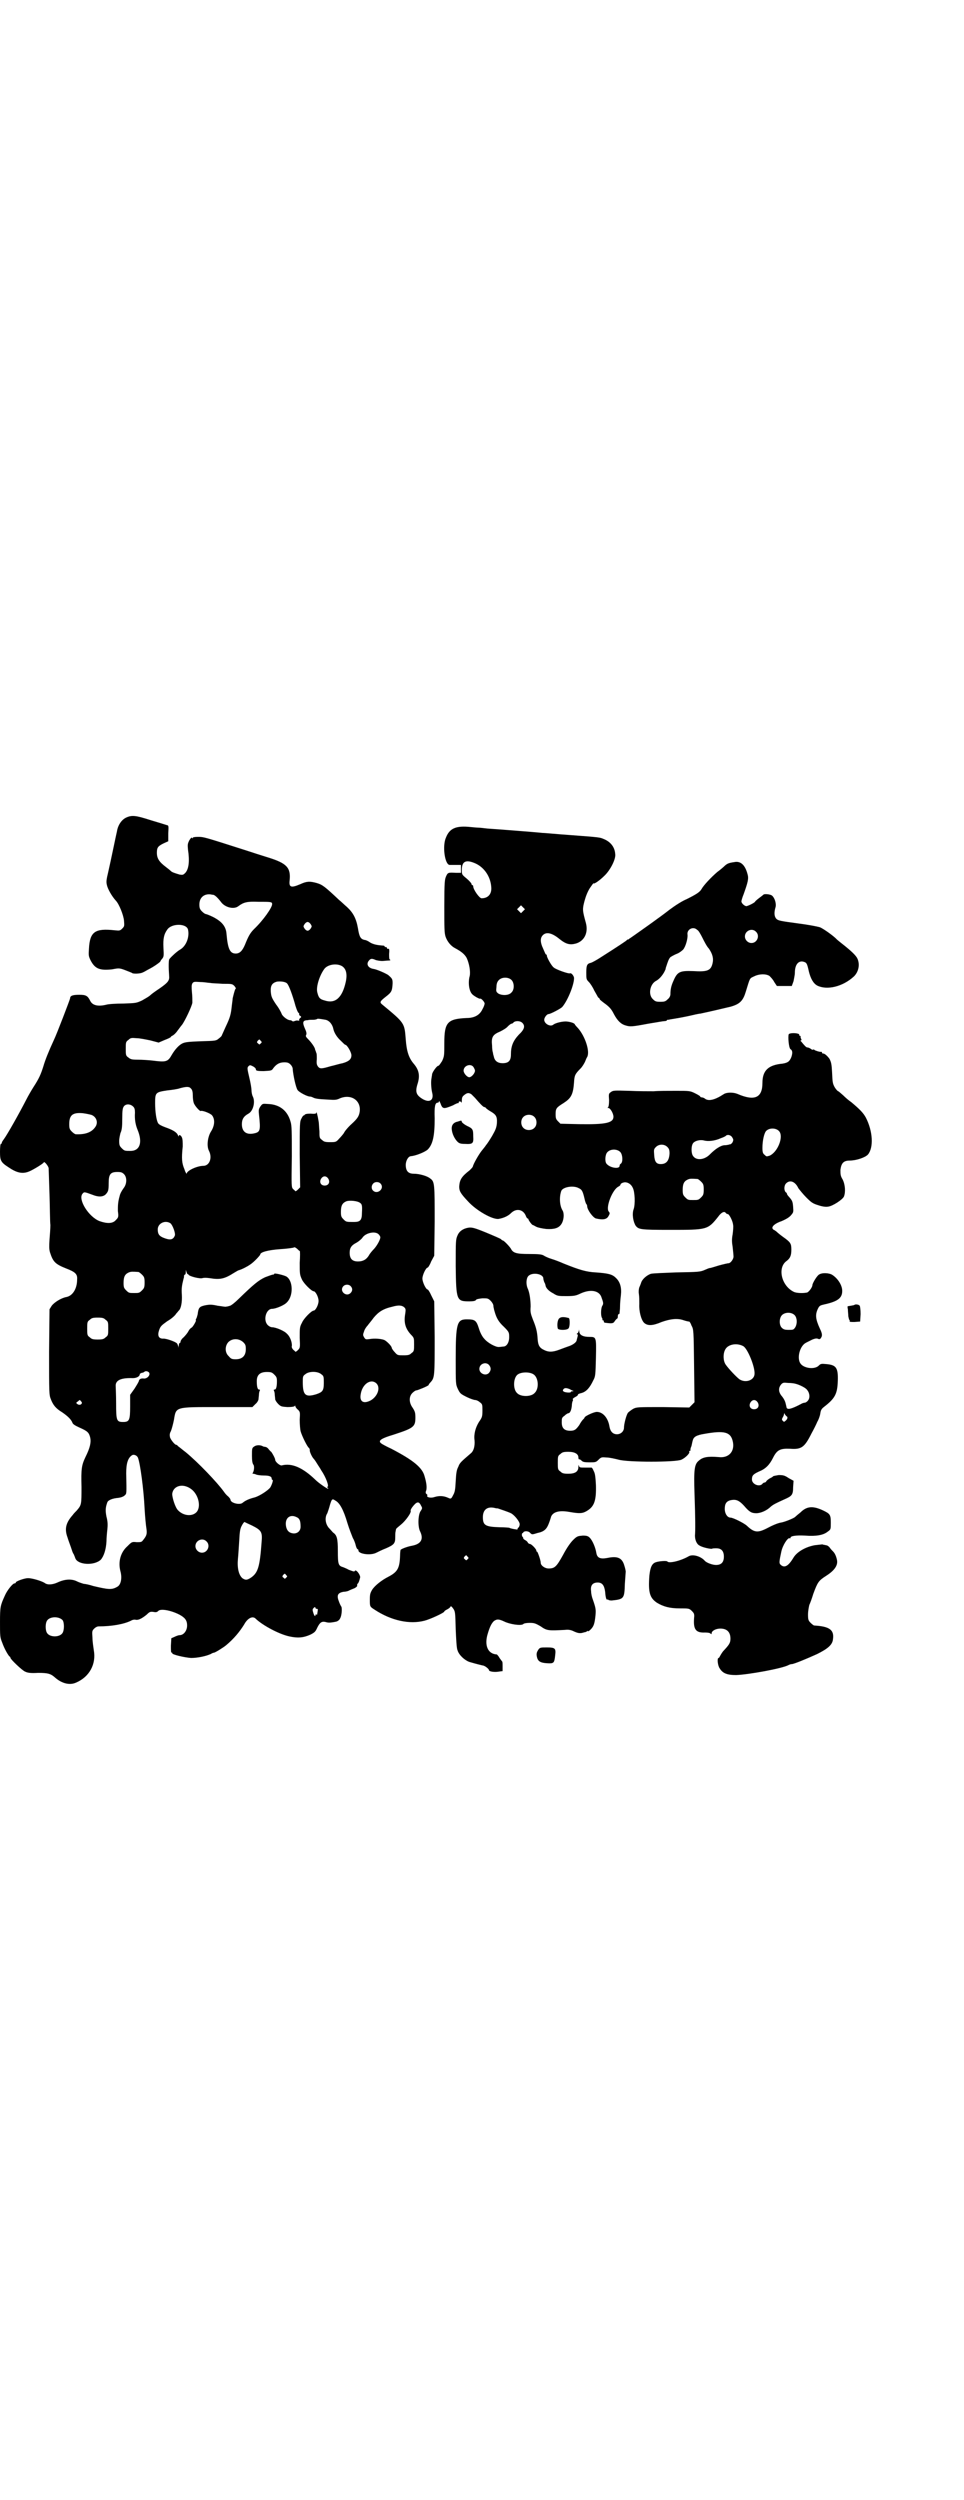 <?xml version="1.0" standalone="no"?>
<!DOCTYPE svg PUBLIC "-//W3C//DTD SVG 20010904//EN"
 "http://www.w3.org/TR/2001/REC-SVG-20010904/DTD/svg10.dtd">
<svg version="1.0" xmlns="http://www.w3.org/2000/svg"
 width="1100pt" height="2850pt" viewBox="0 0 1100 2850"
 preserveAspectRatio="xMidYMid meet">
<g transform="translate(0,2850) scale(0.5,-0.5)"
fill="#000000" stroke="none">
<path d="M288 3836 c-11 -5 -19 -18 -21 -31 -2 -8 -14 -67 -20 -93 -4 -17 -5
-22 -3 -30 2 -9 11 -25 20 -35 8 -8 18 -34 19 -46 1 -12 1 -13 -4 -18 -5 -5
-6 -5 -17 -4 -45 5 -57 -3 -59 -42 -1 -15 -1 -17 4 -27 10 -19 21 -23 49 -20
15 3 17 3 30 -2 8 -3 15 -6 15 -6 2 -3 20 -2 25 1 3 1 9 5 15 8 10 5 24 15 25
17 0 1 2 4 4 6 4 5 4 7 3 25 -1 21 1 31 9 42 10 14 43 14 47 0 4 -17 -4 -38
-18 -46 -7 -4 -19 -15 -24 -21 -2 -2 -2 -9 -2 -18 0 -8 1 -18 1 -22 1 -10 -4
-15 -21 -27 -9 -6 -19 -13 -22 -16 -3 -3 -12 -8 -19 -12 -13 -6 -14 -6 -42 -7
-17 0 -35 -1 -41 -3 -18 -4 -30 -1 -35 9 -6 12 -10 14 -25 14 -15 0 -21 -2
-21 -8 0 -2 -31 -83 -37 -95 -12 -26 -20 -46 -24 -60 -6 -19 -10 -28 -23 -48
-5 -8 -12 -20 -16 -28 -17 -33 -43 -79 -51 -90 -3 -4 -5 -7 -5 -9 0 -1 -1 -2
-2 -2 -1 0 -2 -7 -2 -18 0 -20 2 -24 19 -35 19 -13 32 -16 47 -10 8 3 33 18
34 21 1 3 10 -8 11 -13 0 -2 1 -30 2 -61 1 -31 1 -62 2 -69 0 -7 -1 -21 -2
-33 -1 -15 -1 -22 1 -29 7 -22 12 -27 37 -37 21 -8 26 -13 25 -25 0 -21 -10
-37 -24 -40 -12 -2 -28 -12 -34 -20 l-5 -8 -1 -97 c0 -94 0 -98 4 -108 5 -13
11 -21 26 -30 13 -9 20 -16 23 -23 1 -4 6 -7 17 -12 18 -8 21 -11 24 -23 2
-10 0 -22 -11 -44 -9 -19 -10 -27 -9 -68 0 -41 0 -41 -11 -54 -3 -3 -7 -7 -9
-10 -16 -18 -19 -32 -12 -51 2 -7 6 -17 8 -23 2 -6 4 -13 6 -15 1 -2 3 -7 4
-10 6 -15 43 -17 58 -3 7 8 12 23 13 42 0 7 1 19 2 27 1 10 1 18 -2 29 -3 15
-2 22 2 33 2 5 12 9 25 10 7 1 12 3 15 6 4 4 4 2 3 50 0 23 4 35 13 41 4 3 12
0 14 -6 5 -13 13 -72 15 -116 1 -18 3 -38 4 -44 2 -13 1 -17 -8 -28 -3 -4 -5
-4 -14 -4 -11 1 -11 1 -21 -9 -16 -14 -22 -36 -16 -58 4 -15 1 -31 -8 -35 -12
-7 -20 -6 -54 2 -9 3 -19 5 -22 5 -3 1 -10 3 -14 5 -13 7 -29 6 -46 -2 -11 -5
-23 -6 -29 -1 -8 5 -29 11 -38 11 -8 0 -28 -7 -28 -10 0 -1 -1 -2 -3 -2 -4 0
-17 -16 -22 -28 -10 -22 -11 -25 -11 -60 0 -31 0 -35 5 -47 5 -14 12 -26 16
-31 2 -1 3 -3 3 -4 0 -3 26 -28 33 -31 6 -3 13 -4 30 -3 23 0 29 -2 39 -11 15
-13 33 -18 48 -11 30 13 46 42 40 74 -1 7 -3 20 -3 28 -1 15 -1 16 4 21 3 3 7
5 10 5 30 0 58 5 74 13 3 2 8 3 11 2 6 -1 14 3 25 12 6 6 8 7 15 6 5 -1 8 -1
11 2 5 6 28 2 48 -8 13 -7 18 -13 18 -25 0 -12 -8 -22 -17 -22 -3 0 -8 -2 -12
-4 l-7 -3 -1 -17 c0 -11 0 -16 2 -16 2 0 2 -1 1 -1 -2 -3 28 -10 43 -11 15 0
34 4 45 9 3 2 6 3 7 3 3 0 22 12 28 17 18 15 31 31 41 47 8 15 20 21 27 13 16
-15 53 -35 77 -40 19 -4 31 -3 47 4 10 5 12 7 16 16 6 12 10 15 19 13 6 -2 11
-2 25 1 3 1 7 4 8 7 4 6 5 23 3 27 -1 1 -4 7 -6 13 -5 13 -2 19 12 21 5 0 11
2 12 3 2 1 7 3 12 5 4 2 7 5 6 6 0 2 0 4 2 5 2 3 3 6 5 14 0 6 -9 18 -12 15
-1 -3 -3 -2 -14 2 -5 3 -11 5 -13 6 -11 3 -12 7 -12 37 0 28 -2 36 -11 42 -2
2 -6 7 -10 11 -8 10 -9 24 -3 33 1 3 4 11 6 19 4 13 5 15 12 10 10 -5 19 -21
28 -52 4 -13 10 -28 12 -33 3 -5 6 -13 7 -18 1 -4 3 -8 4 -8 1 0 2 -1 2 -3 0
-8 28 -12 41 -5 4 2 14 7 22 10 18 8 21 11 21 25 0 5 0 12 1 14 0 2 1 5 1 5 0
1 5 5 11 10 10 8 25 28 22 32 0 1 1 4 4 8 10 13 15 14 20 3 3 -5 3 -6 -1 -12
-6 -8 -7 -36 -1 -47 8 -17 2 -28 -18 -32 -12 -2 -27 -8 -27 -10 0 0 -1 -6 -1
-13 -1 -29 -6 -37 -27 -48 -14 -7 -31 -20 -37 -30 -4 -7 -5 -10 -5 -22 0 -16
0 -16 11 -23 38 -25 80 -34 114 -25 12 3 45 18 45 21 0 1 3 3 7 5 4 2 7 5 7 6
1 2 3 0 6 -4 5 -7 5 -9 6 -48 1 -22 2 -43 4 -47 3 -11 16 -23 27 -27 17 -5 26
-7 30 -8 5 0 15 -8 15 -11 0 -3 13 -5 23 -3 l8 1 0 11 c0 5 0 10 -1 11 -1 1
-3 4 -6 8 -2 4 -5 7 -6 8 -21 1 -29 21 -21 47 5 17 9 24 14 29 7 5 11 5 24 -1
12 -6 37 -10 43 -6 1 2 8 3 15 3 10 0 13 -1 25 -8 14 -10 18 -10 55 -8 9 1 14
0 22 -4 7 -3 11 -4 17 -3 4 1 7 2 8 2 1 0 2 1 4 2 1 1 2 1 2 0 0 -1 3 1 6 4 7
7 9 13 11 32 1 13 1 16 -6 36 -2 5 -4 13 -4 19 -2 13 3 20 15 20 10 0 15 -6
17 -21 1 -14 3 -19 5 -18 1 1 2 0 2 0 0 -1 3 -2 8 -2 28 3 29 4 30 38 1 14 2
27 2 28 0 1 -1 7 -3 13 -5 18 -15 23 -39 18 -16 -3 -23 0 -25 11 -2 13 -9 29
-15 35 -4 4 -7 5 -16 5 -11 -1 -13 -1 -22 -10 -6 -6 -14 -17 -23 -34 -15 -27
-19 -31 -33 -31 -9 0 -18 7 -18 13 0 6 -7 25 -8 25 -1 0 -2 1 -2 3 0 3 -11 15
-15 15 -2 0 -4 2 -5 4 -1 2 -4 4 -6 5 -2 1 -4 3 -4 4 0 2 -1 3 -1 3 -1 0 -2 2
-2 5 0 2 1 4 1 4 1 -1 2 0 2 1 2 4 12 4 16 -1 4 -4 4 -4 17 0 15 3 21 9 26 23
2 5 4 12 5 15 5 10 18 14 41 10 23 -4 30 -4 40 2 17 10 22 23 21 59 -1 19 -2
27 -5 32 -2 5 -4 8 -5 8 0 0 -7 0 -14 0 -13 0 -14 0 -15 5 0 2 -1 1 -1 -3 0
-11 -7 -16 -23 -16 -11 0 -14 1 -18 5 -6 4 -6 6 -6 20 0 14 0 16 6 20 4 4 7 5
18 5 15 0 23 -5 23 -13 0 -3 1 -5 2 -4 1 0 3 -1 5 -3 3 -3 6 -4 18 -4 14 0 15
0 21 6 6 6 7 6 19 5 6 0 19 -3 27 -5 21 -6 130 -6 143 0 9 4 20 15 18 18 -1 1
0 2 1 2 1 0 2 1 2 2 -1 0 0 5 2 9 1 4 2 10 3 13 2 8 8 12 27 15 45 8 59 4 64
-16 6 -23 -8 -40 -32 -37 -25 2 -36 0 -45 -8 -10 -8 -12 -19 -10 -76 2 -59 2
-83 1 -95 0 -10 4 -20 11 -23 6 -4 25 -8 28 -7 1 1 5 1 10 1 11 0 17 -6 17
-19 0 -13 -6 -19 -18 -19 -8 0 -22 5 -26 10 -9 10 -27 15 -36 10 -19 -11 -46
-17 -49 -12 -1 2 -19 1 -27 -2 -8 -3 -12 -11 -14 -30 -3 -39 1 -51 17 -62 15
-9 29 -13 53 -13 20 0 21 0 27 -6 5 -5 6 -7 5 -16 -2 -26 4 -34 25 -33 7 0 12
-1 13 -3 2 -1 2 -1 2 1 0 6 10 11 20 11 15 0 23 -8 23 -23 0 -10 -3 -14 -17
-29 -3 -4 -6 -9 -7 -11 -1 -2 -2 -4 -3 -4 -4 0 -2 -17 2 -23 7 -12 17 -16 38
-16 28 1 106 15 120 23 2 1 5 2 7 2 5 0 36 13 58 23 24 12 35 21 36 34 3 21
-8 29 -43 31 -1 0 -5 3 -8 6 -5 5 -6 7 -6 19 0 8 2 18 3 22 2 4 6 15 9 25 10
27 12 30 29 41 19 12 28 24 25 37 -2 9 -5 15 -9 19 -2 2 -5 5 -7 8 -2 3 -6 6
-9 6 -3 1 -7 1 -8 2 -1 0 -9 -1 -18 -2 -21 -4 -40 -15 -48 -28 -12 -20 -21
-25 -30 -16 -3 3 -3 6 2 29 3 15 15 33 19 31 1 -1 2 0 2 1 0 4 11 6 33 5 26
-2 42 1 52 9 7 5 7 5 7 21 0 18 -2 20 -19 28 -22 10 -36 9 -50 -5 -5 -4 -11
-9 -13 -11 -4 -3 -21 -10 -30 -12 -8 -1 -20 -6 -35 -14 -20 -10 -28 -9 -44 6
-6 6 -32 19 -38 19 -7 0 -13 9 -13 20 0 12 4 18 15 20 11 2 18 -1 29 -13 12
-14 17 -17 28 -17 10 0 24 6 33 15 6 5 12 8 32 17 16 7 19 10 19 27 l1 15 -11
6 c-9 6 -12 7 -23 7 -6 -1 -12 -2 -13 -3 0 -1 -4 -3 -8 -5 -3 -2 -7 -5 -7 -6
-1 -2 -3 -3 -4 -3 -1 0 -4 -1 -5 -3 -7 -8 -24 -1 -24 10 0 9 3 12 16 18 15 6
24 15 32 31 9 18 16 22 39 21 26 -2 33 3 49 35 5 9 11 21 13 26 3 5 6 13 7 19
1 8 3 11 8 15 26 20 31 30 32 60 1 30 -4 36 -26 38 -11 1 -13 1 -17 -3 -9 -10
-34 -7 -42 4 -9 12 -2 41 13 48 4 2 10 5 14 7 5 2 9 3 12 2 4 -2 6 -1 7 1 4 5
4 10 -2 22 -10 22 -11 32 -4 46 3 6 5 7 14 9 32 7 42 15 41 33 -1 12 -10 26
-22 34 -7 5 -24 6 -31 1 -5 -3 -15 -20 -15 -24 0 -5 -9 -17 -13 -17 -10 -2
-25 -1 -30 2 -28 14 -37 55 -16 70 8 6 11 12 11 26 0 14 -2 17 -19 29 -7 5
-14 11 -16 13 -2 1 -4 3 -5 3 -1 0 -2 2 -3 3 -2 5 6 12 21 17 7 3 15 7 20 12
7 8 7 8 6 21 -1 12 -2 14 -10 23 -2 2 -4 5 -4 6 0 1 -1 3 -3 4 -4 4 -4 15 1
20 9 9 21 4 28 -11 3 -4 11 -14 18 -21 12 -12 15 -14 28 -18 9 -3 17 -4 22 -3
10 1 33 16 36 23 4 10 3 27 -3 39 -5 8 -5 12 -5 22 2 15 7 21 21 21 15 0 36 7
42 14 13 16 11 53 -5 84 -6 11 -14 19 -33 35 -6 4 -14 11 -19 16 -6 5 -10 9
-11 9 -1 0 -5 4 -8 9 -5 9 -5 12 -6 33 -1 20 -2 24 -6 32 -5 7 -12 13 -15 12
-1 0 -2 1 -2 2 0 1 -1 2 -1 2 -4 -1 -15 3 -16 4 -1 1 -2 2 -3 1 -1 -1 -4 0 -6
2 -3 2 -6 3 -8 3 -2 0 -6 4 -14 14 -2 1 -1 2 0 2 1 0 2 1 0 4 -1 2 -1 4 -1 5
1 0 1 1 -1 1 -1 0 -2 1 -2 3 0 4 -21 5 -24 1 -2 -5 0 -31 4 -34 5 -3 5 -9 2
-18 -4 -10 -8 -13 -20 -15 -33 -3 -46 -16 -46 -44 0 -34 -18 -42 -57 -25 -10
4 -25 4 -32 -1 -20 -13 -34 -16 -42 -10 -2 2 -6 3 -7 3 -2 0 -4 1 -4 2 0 1 -5
4 -11 7 -12 6 -13 6 -44 6 -18 0 -41 0 -51 -1 -10 0 -36 0 -56 1 -35 1 -37 1
-42 -3 -5 -3 -5 -5 -4 -18 0 -10 -1 -15 -2 -16 -2 -2 -2 -2 0 -2 5 0 12 -13
12 -20 0 -14 -17 -18 -78 -17 l-43 1 -5 5 c-5 5 -6 7 -6 17 0 13 2 15 18 25
17 11 22 19 24 47 1 16 2 19 15 32 4 4 8 11 10 15 2 5 4 10 5 11 7 13 -5 48
-21 66 -4 4 -7 8 -7 8 0 3 -9 6 -18 7 -9 1 -26 -3 -31 -7 -7 -6 -21 2 -21 11
0 5 6 13 10 13 4 0 27 12 31 16 13 15 28 53 27 67 -1 5 -6 11 -9 10 -3 -2 -33
9 -37 13 -5 3 -16 23 -16 27 0 2 -1 3 -2 3 -1 0 -2 3 -9 19 -4 11 -4 19 2 25
8 8 21 5 38 -9 15 -12 24 -14 38 -10 19 6 28 25 22 47 -8 29 -8 31 -3 50 3 11
7 21 12 29 5 7 8 12 9 11 1 -2 14 7 24 17 14 13 27 39 25 50 -1 16 -11 28 -26
34 -9 4 -9 4 -75 9 -30 2 -59 5 -65 5 -18 2 -110 9 -126 10 -8 1 -17 2 -20 2
-3 0 -14 1 -24 2 -28 2 -42 -4 -50 -24 -9 -19 -3 -62 8 -63 1 0 8 0 15 0 l11
0 0 -9 0 -9 -11 0 c-18 1 -19 1 -23 -8 -3 -7 -4 -12 -4 -68 0 -51 0 -61 3 -70
4 -11 12 -21 22 -26 13 -7 21 -13 26 -22 6 -13 9 -31 7 -41 -4 -14 -2 -33 5
-41 3 -4 17 -12 19 -11 1 2 10 -7 10 -11 0 -2 -2 -8 -5 -13 -6 -13 -18 -20
-36 -20 -44 -2 -51 -10 -51 -57 0 -28 0 -30 -5 -41 -4 -6 -7 -11 -9 -11 -3 0
-14 -15 -14 -20 0 -2 -1 -5 -1 -7 -2 -8 -1 -24 1 -33 5 -18 -5 -25 -21 -16
-15 9 -18 16 -12 35 6 19 3 32 -9 46 -11 13 -16 28 -18 55 -3 38 -2 37 -54 80
-6 5 -5 7 9 18 13 10 14 13 15 30 0 10 -1 11 -10 19 -6 4 -26 13 -34 14 -12 2
-17 11 -10 19 4 5 7 5 16 1 4 -1 10 -2 14 -2 4 0 10 1 14 1 5 0 6 1 4 2 -2 1
-2 5 -2 13 1 9 0 12 -1 12 -2 -1 -4 0 -4 2 -1 2 -2 2 -3 2 -1 -1 -2 0 -2 1 0
1 -1 1 -2 2 -16 1 -24 3 -31 7 -4 3 -10 6 -13 6 -9 2 -12 7 -15 26 -4 23 -11
36 -25 49 -6 5 -14 13 -18 16 -33 31 -38 35 -52 39 -15 4 -22 4 -37 -3 -21 -9
-26 -7 -24 9 3 29 -7 39 -49 52 -13 4 -35 11 -50 16 -97 31 -97 31 -110 31 -8
0 -12 -1 -12 -2 0 -2 0 -2 -2 0 -1 1 -3 -1 -6 -6 -4 -8 -4 -10 -3 -21 4 -26 2
-44 -6 -53 -5 -5 -6 -5 -13 -4 -10 3 -17 5 -20 8 -2 2 -7 6 -11 9 -16 12 -21
20 -21 33 0 12 3 15 15 21 l11 5 0 18 c1 18 1 18 -4 19 -3 1 -19 6 -36 11 -34
11 -43 12 -56 6z m798 -105 c19 -9 33 -29 35 -52 2 -16 -6 -27 -22 -27 -5 0
-19 20 -19 27 0 2 -1 3 -2 3 -1 0 -2 1 -2 3 0 1 -5 7 -11 12 -11 9 -11 9 -11
20 0 20 10 24 32 14z m-600 -71 c4 0 11 -7 18 -16 9 -13 30 -18 40 -10 12 9
20 11 45 10 29 0 32 0 32 -5 1 -7 -20 -37 -41 -57 -9 -9 -13 -16 -21 -36 -6
-14 -12 -20 -21 -20 -13 0 -18 10 -21 44 -1 18 -11 29 -30 39 -8 4 -16 7 -17
7 -2 0 -6 3 -9 6 -5 5 -6 8 -6 16 0 15 10 24 24 23 2 0 5 -1 7 -1z m708 -37
l-5 -5 -4 4 -5 5 4 4 5 5 4 -4 5 -5 -4 -4z m-485 -30 c3 -5 3 -5 0 -10 -2 -3
-5 -5 -7 -5 -2 0 -5 2 -7 5 -3 5 -3 5 0 10 2 3 5 5 7 5 2 0 5 -2 7 -5z m72
-96 c9 -6 12 -18 8 -36 -8 -36 -24 -50 -48 -42 -12 3 -14 7 -17 19 -3 13 6 40
17 54 9 10 29 12 40 5z m387 -32 c6 -7 6 -22 -1 -28 -6 -7 -22 -7 -30 -2 -5 4
-5 5 -4 15 0 7 2 12 5 15 7 8 23 8 30 0z m-513 -7 c3 -3 9 -16 17 -43 3 -12 7
-22 9 -24 2 -1 2 -3 2 -3 -1 -1 0 -3 2 -4 3 -2 3 -3 0 -5 -2 -2 -3 -4 -2 -5 1
-1 -1 -1 -3 -1 -2 1 -5 0 -8 -1 -2 -1 -4 -1 -5 0 -1 1 -3 2 -5 2 -6 0 -17 9
-19 14 -1 3 -6 13 -13 22 -10 15 -11 18 -12 29 -1 14 3 20 14 23 8 1 19 0 23
-4z m-175 1 c4 -1 16 -1 28 -2 21 0 22 0 27 -5 3 -4 4 -6 3 -6 -1 0 -3 -5 -7
-22 0 -2 -1 -9 -2 -17 -2 -20 -4 -27 -14 -48 -5 -11 -9 -20 -9 -20 0 -1 -3 -4
-7 -7 -6 -5 -7 -5 -41 -6 -28 -1 -36 -2 -42 -5 -8 -4 -17 -14 -24 -26 -9 -16
-13 -17 -44 -13 -9 1 -24 2 -33 2 -15 0 -17 1 -22 5 -6 4 -6 6 -6 20 0 14 0
16 6 20 5 5 7 5 19 4 7 0 21 -3 31 -5 l19 -5 14 6 c8 3 14 6 14 7 0 1 2 2 4 3
2 1 7 5 11 11 4 5 8 11 10 13 7 9 23 43 24 51 0 5 0 16 -1 24 -1 12 -1 16 1
20 3 4 4 4 19 3 8 0 18 -2 22 -2z m263 -84 c9 -2 16 -11 18 -22 2 -8 8 -18 17
-26 5 -5 9 -9 10 -9 4 0 14 -17 14 -24 0 -9 -6 -14 -20 -18 -6 -1 -19 -5 -28
-7 -20 -6 -24 -6 -28 -1 -3 4 -4 7 -3 17 0 7 0 13 -1 14 0 1 -1 2 -1 3 0 1 -1
2 -1 3 0 0 -1 1 -1 3 -1 5 -9 16 -16 23 -5 5 -6 7 -4 10 1 4 0 7 -4 16 -5 12
-4 17 7 17 3 1 8 1 13 1 4 0 8 1 9 2 1 1 7 0 19 -2z m449 -7 c7 -7 5 -15 -8
-27 -13 -14 -18 -26 -18 -45 0 -14 -5 -20 -19 -20 -11 0 -18 5 -20 15 -1 3 -2
7 -2 9 -1 2 -2 9 -2 16 -2 19 1 25 18 32 6 3 15 8 18 12 3 3 7 6 8 6 1 0 4 1
5 3 4 4 15 4 20 -1z m-597 -41 c3 -3 3 -3 0 -6 -3 -3 -3 -3 -6 0 -3 2 -3 3 -1
6 4 4 4 4 7 0z m68 -54 c3 -3 5 -7 5 -10 1 -14 7 -42 11 -48 3 -5 22 -15 28
-15 2 0 5 -1 7 -2 5 -3 14 -4 35 -5 15 -1 19 -1 27 3 27 11 51 -7 44 -35 -2
-7 -5 -12 -17 -23 -9 -8 -17 -18 -18 -21 -2 -3 -7 -9 -11 -13 -7 -8 -8 -8 -21
-8 -11 0 -14 1 -18 5 -6 4 -6 6 -6 20 -1 9 -1 19 -2 23 -2 13 -5 23 -5 20 0
-3 -2 -4 -13 -3 -9 0 -13 -1 -14 -3 -1 -1 -2 -2 -2 -1 -1 0 -3 -3 -5 -7 -4 -7
-4 -12 -4 -82 l1 -75 -5 -5 c-3 -3 -5 -4 -6 -4 0 1 -3 3 -5 5 -4 4 -4 6 -3 74
0 57 0 71 -3 80 -7 25 -25 39 -51 40 -13 1 -13 1 -18 -6 -4 -6 -4 -9 -3 -18 4
-36 3 -40 -11 -43 -18 -4 -28 4 -28 21 0 11 4 18 15 24 11 6 16 27 10 39 -2 4
-3 10 -3 14 0 4 -2 17 -5 29 -5 21 -5 23 -2 26 3 3 4 3 10 0 4 -2 7 -5 7 -7 0
-3 2 -4 18 -4 18 1 18 1 22 7 7 9 14 13 25 13 7 0 10 -1 14 -5z m417 -5 c2 -3
4 -7 4 -9 0 -6 -8 -15 -13 -15 -5 0 -13 9 -13 15 0 11 15 17 22 9z m-644 -50
c3 -3 4 -8 4 -16 0 -6 1 -13 2 -16 2 -7 14 -20 16 -19 3 2 22 -5 26 -10 7 -9
6 -23 -2 -36 -8 -12 -11 -34 -5 -45 8 -16 1 -34 -13 -34 -14 0 -38 -11 -38
-18 0 -1 -3 3 -5 10 -6 14 -7 24 -4 52 0 10 0 17 -2 21 -2 5 -7 7 -7 3 0 -2
-1 -1 -2 2 -3 7 -12 12 -29 18 -8 3 -14 6 -16 9 -4 6 -7 26 -7 46 0 24 1 25
28 29 10 1 24 3 29 5 15 4 21 4 25 -1z m640 -13 c2 -2 6 -6 8 -8 11 -13 19
-21 21 -21 2 0 3 -1 3 -1 0 -1 5 -5 10 -8 14 -8 17 -12 16 -28 -1 -10 -3 -15
-11 -29 -6 -10 -12 -19 -14 -21 -1 -2 -6 -8 -10 -13 -7 -9 -19 -30 -20 -36 -1
-2 -4 -5 -7 -8 -18 -14 -23 -21 -24 -37 0 -10 2 -15 20 -34 19 -21 56 -42 70
-40 12 2 22 7 28 13 12 12 28 9 34 -6 1 -3 3 -6 4 -6 1 0 2 -1 2 -2 0 -2 8
-13 10 -13 1 0 4 -2 8 -4 4 -2 14 -4 23 -5 18 -1 28 2 34 11 6 9 7 24 3 31 -7
11 -8 31 -3 45 4 9 28 13 40 6 7 -3 9 -7 13 -24 1 -5 3 -11 4 -12 1 -1 2 -3 2
-5 0 -8 13 -26 20 -28 17 -4 25 -2 29 6 3 5 3 7 0 10 -7 10 9 51 23 57 2 1 4
3 4 4 0 2 3 4 7 5 8 2 17 -3 21 -12 5 -9 6 -38 2 -49 -4 -11 -1 -29 5 -38 7
-8 10 -9 78 -9 85 0 86 0 110 30 7 10 14 13 17 9 1 -2 4 -3 5 -3 3 0 11 -15
12 -24 1 -5 0 -14 -1 -22 -2 -11 -2 -17 0 -29 1 -9 2 -19 2 -22 0 -6 -7 -15
-11 -15 -2 0 -11 -2 -22 -5 -10 -3 -19 -6 -21 -6 -2 0 -6 -2 -11 -4 -11 -5
-15 -5 -67 -6 -26 -1 -51 -2 -56 -3 -10 -3 -21 -13 -23 -21 -1 -3 -3 -8 -4
-10 -1 -3 -2 -9 -1 -15 1 -6 1 -16 1 -23 -1 -16 4 -36 11 -43 8 -7 19 -7 40 2
20 7 36 9 50 4 6 -2 11 -3 12 -3 1 1 4 -3 6 -9 5 -9 5 -10 6 -92 l1 -83 -6 -6
-6 -6 -60 1 c-58 0 -60 0 -68 -4 -5 -3 -10 -7 -12 -9 -4 -6 -9 -26 -9 -34 0
-8 -7 -15 -16 -15 -9 0 -15 6 -17 17 -3 20 -15 34 -29 34 -7 0 -28 -10 -28
-13 0 -1 -2 -3 -4 -5 -2 -2 -6 -8 -8 -12 -8 -11 -11 -13 -21 -13 -13 0 -19 6
-19 19 0 9 0 11 6 15 4 4 8 6 9 6 4 0 7 7 8 17 0 4 1 9 2 11 1 1 1 3 0 4 0 1
2 3 6 5 4 2 6 4 6 5 -1 1 3 3 8 4 11 3 19 12 27 29 5 9 5 13 6 51 1 48 1 48
-15 48 -14 0 -23 4 -23 13 -1 5 -1 5 -1 1 -1 -3 -2 -6 -4 -6 -1 -2 -1 -2 0 -2
2 0 2 -2 1 -6 -1 -4 -2 -7 -2 -8 -1 -5 -10 -11 -20 -14 -3 -1 -11 -4 -19 -7
-16 -6 -25 -6 -35 -1 -11 5 -14 11 -15 25 -1 18 -4 28 -11 45 -5 13 -6 17 -5
29 0 13 -2 32 -7 42 -4 10 -3 23 2 28 9 9 34 5 34 -6 0 -2 1 -5 2 -8 2 -3 3
-7 3 -8 1 -6 8 -13 18 -18 9 -6 12 -6 30 -6 17 0 22 1 32 6 22 10 41 7 47 -7
5 -14 6 -16 2 -22 -3 -7 -3 -23 0 -27 1 -1 1 -3 1 -4 -1 0 -1 -1 1 -1 1 0 2
-1 2 -3 0 -2 2 -3 5 -3 15 -2 17 -1 20 4 2 3 5 6 6 6 0 0 1 2 1 5 0 3 1 5 2 5
1 0 2 1 2 2 0 0 0 1 0 2 0 1 1 6 1 13 0 7 1 18 2 26 2 18 -2 31 -12 40 -8 8
-18 10 -45 12 -22 1 -38 6 -73 20 -9 4 -22 9 -29 11 -7 2 -15 6 -18 8 -4 2
-10 3 -32 3 -29 0 -37 2 -42 12 -3 5 -16 19 -19 19 -1 0 -2 1 -4 3 -1 1 -17 8
-34 15 -27 11 -32 12 -40 11 -12 -2 -21 -8 -25 -18 -4 -9 -4 -13 -4 -70 1 -78
2 -80 31 -80 9 0 14 1 15 3 1 2 6 3 15 4 12 0 13 0 19 -6 3 -3 6 -8 6 -11 0
-3 1 -6 1 -6 0 -1 1 -5 2 -8 4 -14 9 -23 21 -34 12 -12 12 -13 12 -24 0 -12
-6 -21 -13 -21 -2 0 -7 -1 -10 -1 -7 -1 -26 9 -34 19 -4 4 -9 13 -12 23 -6 19
-9 21 -28 21 -22 0 -25 -9 -25 -91 0 -57 0 -57 5 -68 5 -10 6 -11 20 -18 8 -4
17 -7 20 -7 2 0 7 -2 10 -5 6 -4 6 -6 6 -19 0 -14 -1 -16 -8 -26 -8 -13 -12
-28 -10 -42 1 -13 -2 -24 -8 -29 -22 -19 -26 -22 -29 -31 -4 -7 -5 -15 -6 -33
-1 -20 -2 -25 -6 -32 -4 -8 -5 -9 -11 -6 -11 5 -21 5 -31 2 -8 -3 -19 -1 -17
3 1 1 0 3 -2 4 -2 2 -2 4 0 9 1 6 1 14 -4 31 -5 20 -26 37 -76 63 -13 6 -24
12 -25 14 -4 5 3 10 30 18 46 15 50 18 50 39 0 11 -1 14 -6 22 -9 12 -9 26 -1
34 3 3 7 6 9 6 3 0 27 10 28 12 0 1 2 4 5 7 9 10 9 15 9 102 l-1 82 -7 14 c-3
7 -7 13 -8 13 -4 0 -12 17 -12 25 0 8 8 25 12 25 1 0 5 6 8 14 l7 13 1 78 c0
85 0 91 -10 98 -7 6 -25 11 -38 11 -12 0 -18 6 -18 20 0 10 6 20 12 20 11 1
31 9 38 15 12 12 16 32 16 71 -1 28 1 36 7 36 2 0 3 2 3 4 0 1 1 -1 3 -5 5
-14 7 -14 29 -5 5 3 10 5 11 5 2 0 2 0 2 1 -1 1 0 2 2 3 2 0 3 -1 4 -3 0 -1 1
1 1 5 0 6 1 9 5 12 7 6 11 6 17 2z m-772 -28 c3 -3 4 -6 4 -14 -1 -14 1 -27 6
-39 12 -29 5 -48 -16 -48 -13 0 -14 0 -20 6 -5 5 -6 7 -6 17 0 6 2 14 3 18 3
6 4 14 4 32 0 21 1 25 4 29 5 6 15 5 21 -1z m-95 -19 c10 -4 15 -15 10 -25 -8
-14 -23 -20 -46 -19 -2 0 -6 3 -9 6 -5 5 -6 7 -6 17 0 21 8 27 31 25 8 -1 17
-3 20 -4z m1010 -4 c7 -6 7 -19 1 -25 -6 -7 -19 -7 -25 -1 -7 6 -7 19 -1 25 6
7 19 7 25 1z m559 -33 c11 -12 -3 -48 -22 -56 -7 -2 -7 -2 -11 2 -4 3 -5 6 -5
16 0 17 4 33 8 38 7 8 23 8 30 0z m-107 -14 c3 -5 3 -6 1 -11 -2 -3 -4 -5 -6
-5 -2 0 -3 -1 -4 -1 -1 0 -4 -1 -8 -1 -9 0 -22 -9 -33 -20 -12 -13 -31 -16
-39 -5 -5 6 -5 24 0 30 4 5 15 8 24 6 10 -3 26 -1 39 5 6 2 12 5 12 6 4 3 11
1 14 -4z m-148 -22 c4 -4 5 -7 5 -15 -1 -16 -7 -24 -20 -24 -10 0 -14 5 -15
20 -1 13 -1 14 4 19 7 7 19 7 26 0z m-107 -12 c5 -6 6 -22 1 -26 -2 -1 -3 -3
-3 -5 0 -8 -22 -5 -30 5 -4 5 -3 21 2 26 7 8 23 8 30 0z m-1133 -50 c7 -7 7
-22 -1 -32 -5 -7 -8 -13 -9 -18 -4 -14 -4 -22 -4 -34 2 -14 1 -15 -5 -21 -7
-8 -20 -8 -37 -2 -25 10 -49 49 -39 62 4 5 4 5 23 -2 15 -6 26 -5 32 3 4 5 5
8 5 23 0 21 4 26 20 26 8 0 11 -1 15 -5z m466 -10 c5 -8 1 -16 -8 -16 -9 0
-13 8 -8 16 2 3 5 5 8 5 3 0 6 -2 8 -5z m843 -1 c1 0 5 -3 8 -6 5 -5 6 -7 6
-18 0 -11 -1 -13 -6 -18 -6 -6 -7 -6 -18 -6 -11 0 -12 0 -18 6 -5 5 -6 7 -6
17 0 14 3 20 12 24 5 2 8 2 22 1z m-724 -10 c11 -11 -6 -26 -16 -17 -5 4 -5
12 0 17 4 4 12 4 16 0z m-47 -44 c5 -3 6 -6 5 -23 0 -17 -4 -21 -18 -21 -18 0
-18 0 -24 6 -5 5 -6 7 -6 17 0 14 3 20 12 24 7 3 26 1 31 -3z m-432 -47 c5 -4
12 -23 10 -28 -4 -10 -11 -11 -26 -5 -10 4 -13 9 -13 19 0 14 17 22 29 14z
m475 -25 c2 -2 4 -5 4 -7 0 -5 -7 -18 -14 -26 -4 -4 -10 -11 -12 -15 -6 -10
-14 -14 -25 -14 -13 0 -19 6 -19 20 0 11 4 17 16 23 5 3 11 8 13 11 7 11 29
16 37 8z m-180 -38 c1 0 1 -12 0 -27 0 -25 0 -27 5 -38 4 -9 22 -27 27 -27 4
0 11 -13 11 -22 0 -9 -7 -22 -11 -22 -5 0 -23 -18 -27 -28 -5 -9 -5 -12 -5
-34 1 -22 1 -23 -4 -28 -3 -3 -5 -4 -6 -4 0 1 -3 3 -5 5 -2 2 -4 6 -3 8 1 8
-4 22 -11 28 -6 7 -26 15 -34 15 -3 0 -7 2 -10 5 -11 11 -4 37 10 37 8 0 28 8
34 15 15 15 14 50 -2 59 -6 3 -27 8 -27 6 0 -1 -1 -2 -3 -2 -2 0 -10 -3 -18
-6 -15 -7 -26 -16 -60 -49 -9 -9 -17 -15 -20 -16 -3 -1 -7 -2 -9 -2 -1 -1 -10
1 -19 2 -14 3 -18 3 -29 1 -13 -3 -15 -5 -17 -21 -1 -3 -2 -8 -3 -9 -1 -2 -2
-4 -1 -4 2 0 -7 -16 -10 -17 -2 -1 -5 -4 -7 -8 -2 -4 -7 -10 -11 -14 -4 -3 -7
-8 -7 -10 0 -2 -1 -3 -2 -3 -1 0 -2 -3 -2 -6 -1 -6 -1 -6 -1 -2 -1 3 -2 6 -3
7 -3 4 -26 12 -32 11 -10 0 -13 7 -9 19 3 9 5 11 19 21 9 5 18 13 20 17 3 3 5
6 6 7 5 4 8 19 7 36 -1 15 0 21 4 37 1 2 1 5 1 7 1 1 1 2 2 2 1 0 2 2 2 6 l0
5 2 -6 c1 -3 2 -5 2 -4 0 1 1 1 2 -1 2 -4 26 -10 32 -8 3 1 9 1 16 0 24 -4 34
-2 56 12 5 3 10 6 11 6 7 2 19 8 26 13 8 5 23 21 23 23 0 5 17 10 45 12 16 1
31 3 32 4 1 1 3 0 7 -3 3 -3 5 -5 6 -5z m-368 -48 c1 0 5 -3 8 -6 5 -5 6 -7 6
-18 0 -11 -1 -13 -6 -18 -6 -6 -7 -6 -18 -6 -11 0 -12 0 -18 6 -5 5 -6 7 -6
17 0 14 3 20 12 24 5 2 8 2 22 1z m484 -32 c5 -5 5 -11 0 -16 -10 -10 -27 5
-16 16 4 4 12 4 16 0z m123 -49 c3 -3 3 -5 2 -13 -4 -21 0 -35 13 -49 7 -7 7
-8 7 -22 0 -14 0 -16 -6 -20 -4 -4 -7 -5 -18 -5 -13 0 -14 0 -20 7 -4 4 -7 9
-7 10 0 4 -11 15 -17 18 -8 3 -23 4 -34 2 -8 -1 -9 -1 -12 4 -3 5 -3 6 0 14 1
4 5 10 8 13 2 3 9 11 14 18 11 13 21 20 43 25 14 4 22 3 27 -2z m891 -18 c5
-6 6 -18 1 -27 -4 -6 -5 -6 -15 -6 -9 0 -12 1 -16 5 -6 6 -6 21 0 28 7 8 23 8
30 0z m-1573 -10 c6 -4 6 -6 6 -20 0 -14 0 -16 -6 -20 -4 -4 -7 -5 -18 -5 -11
0 -14 1 -18 5 -6 4 -6 6 -6 20 0 14 0 16 6 20 4 4 7 5 18 5 11 0 14 -1 18 -5z
m314 -51 c5 -5 6 -7 6 -16 0 -15 -8 -23 -23 -23 -9 0 -11 1 -16 7 -9 8 -9 23
-1 32 9 9 24 9 34 0z m1141 -9 c10 -5 27 -47 26 -63 0 -14 -19 -22 -34 -13 -7
5 -25 24 -32 34 -6 9 -6 25 -1 34 6 12 26 16 41 8z m-580 -43 c5 -6 5 -12 0
-18 -7 -8 -22 -2 -22 9 0 12 15 17 22 9z m-776 -17 c4 -5 -3 -14 -11 -14 -7 1
-11 -1 -12 -5 0 -2 -5 -10 -10 -18 l-10 -14 0 -27 c0 -31 -2 -35 -16 -35 -15
0 -16 3 -16 43 0 19 -1 37 -1 40 0 12 12 18 39 17 9 0 16 4 16 9 0 1 2 2 4 3
2 0 5 1 6 2 3 3 8 2 11 -1z m286 -5 c5 -5 6 -7 6 -15 0 -13 -2 -19 -5 -19 -2
0 -3 -1 -2 -2 1 -2 2 -6 2 -9 0 -3 1 -8 1 -11 0 -2 3 -7 7 -11 6 -6 8 -6 21
-7 10 0 15 1 16 2 2 2 2 2 2 0 0 -1 2 -5 6 -8 5 -5 5 -6 4 -23 0 -10 1 -22 2
-26 3 -11 16 -37 19 -38 1 -1 2 -3 2 -5 -1 -3 5 -16 9 -20 1 -1 4 -5 7 -10 3
-5 8 -12 10 -16 11 -16 19 -38 14 -38 -1 0 -1 -1 1 -2 2 -2 2 -2 0 -2 -2 0
-21 13 -28 20 -29 28 -54 39 -77 33 -4 -1 -15 8 -15 13 0 3 -6 14 -9 18 -2 1
-4 4 -6 6 -1 2 -4 4 -6 5 -2 0 -5 1 -6 1 -6 4 -16 4 -21 0 -5 -3 -5 -5 -5 -21
0 -11 1 -17 3 -20 3 -3 2 -14 -1 -19 -1 -1 -1 -2 0 -2 1 0 4 0 8 -2 3 -1 10
-2 17 -2 12 0 18 -2 18 -7 0 -2 1 -3 2 -3 2 0 -1 -10 -5 -17 -5 -7 -25 -20
-36 -23 -12 -3 -21 -7 -27 -12 -6 -6 -28 -1 -28 7 0 1 -2 4 -5 7 -4 3 -8 8
-10 11 -15 21 -59 67 -87 90 -8 6 -16 13 -18 14 -1 2 -3 3 -4 3 -3 0 -12 11
-14 17 -1 5 -1 9 2 14 2 5 5 16 7 26 5 30 2 29 101 29 l78 0 7 7 c4 3 7 9 7
11 0 3 1 8 1 11 0 3 1 7 2 9 1 1 0 2 -2 2 -3 0 -5 6 -5 19 0 14 7 21 23 21 10
0 12 -1 17 -6z m107 1 c6 -4 6 -6 6 -20 0 -18 -3 -21 -18 -26 -24 -7 -30 -2
-30 28 0 12 0 14 6 18 8 7 28 7 36 0z m484 0 c12 -7 14 -33 3 -43 -8 -9 -32
-9 -40 0 -9 8 -9 32 0 41 7 7 27 8 37 2z m-358 -21 c12 -12 -1 -37 -21 -42
-11 -3 -17 3 -15 16 3 24 23 38 36 26z m957 -1 c8 -2 23 -9 26 -14 6 -7 7 -18
2 -24 -2 -3 -6 -5 -7 -5 -2 0 -6 -1 -9 -3 -21 -11 -31 -14 -33 -8 0 1 -1 5 -2
9 -1 5 -4 11 -8 16 -9 10 -9 20 -2 28 4 4 5 4 16 3 7 0 14 -1 17 -2z m-516
-12 c3 -2 6 -3 8 -4 2 0 1 -1 -2 -1 -2 0 -4 -1 -3 -1 1 -3 -12 -2 -16 0 -3 2
-3 3 -1 6 3 3 6 3 14 0z m-1115 -28 c5 -4 -1 -10 -7 -7 -5 3 -5 4 0 7 4 4 4 4
7 0z m1544 -2 c5 -8 1 -16 -8 -16 -9 0 -13 8 -8 16 2 3 5 5 8 5 3 0 6 -2 8 -5z
m66 -32 c3 -1 3 -6 -2 -10 -3 -3 -4 -3 -6 -1 -3 3 -3 4 -1 8 2 3 3 6 3 7 1 4
1 4 2 1 1 -2 3 -4 4 -5z m-1360 -165 c18 -12 25 -42 13 -54 -10 -10 -30 -8
-42 5 -6 6 -13 28 -13 37 2 18 23 25 42 12z m701 -45 c3 -1 24 -8 30 -11 8 -4
20 -19 20 -25 0 -3 -1 -6 -3 -8 -2 -1 -2 -3 -2 -4 1 -1 -17 2 -19 4 -1 0 -10
1 -21 1 -33 1 -39 4 -39 23 0 17 10 25 27 21 3 -1 6 -1 7 -1z m-459 -20 c7 -3
9 -9 9 -22 0 -9 -7 -16 -17 -15 -9 1 -14 6 -16 15 -4 19 8 30 24 22z m-102
-19 c22 -11 24 -15 22 -38 -4 -55 -8 -69 -23 -80 -10 -7 -14 -7 -21 -2 -8 7
-12 23 -10 44 1 9 2 28 3 42 1 20 2 27 6 34 2 4 5 8 6 8 0 0 8 -4 17 -8z
m-104 -36 c10 -9 3 -26 -10 -26 -8 0 -15 7 -15 15 0 13 16 20 25 11z m596 -35
c3 -3 3 -3 0 -6 -3 -3 -3 -3 -6 0 -3 2 -3 3 -1 6 4 4 4 4 7 0z m-414 -42 c3
-3 3 -3 0 -6 -3 -3 -3 -3 -6 0 -3 2 -3 3 -1 6 4 4 4 4 7 0z m67 -75 c0 -1 1
-2 3 -2 2 0 3 -1 2 -4 0 -3 -1 -6 -1 -8 0 -1 -1 -2 -2 -1 -1 1 -2 0 -2 -1 0
-5 -3 -2 -5 5 -2 6 -2 8 0 10 2 3 5 4 5 1z m-577 -28 c4 -6 4 -24 -1 -30 -7
-9 -27 -9 -34 0 -5 6 -5 24 0 30 7 9 27 9 35 0z"/>
<path d="M1052 3145 c-1 0 -4 -1 -7 -2 -10 -2 -15 -8 -14 -18 1 -11 7 -22 13
-28 4 -4 8 -5 17 -5 18 -1 20 1 19 17 0 16 -1 18 -14 24 -6 3 -11 7 -12 9 0 2
-2 4 -2 3z"/>
<path d="M1276 2694 c-4 -4 -5 -16 -3 -23 2 -4 20 -4 24 0 4 3 4 23 1 24 -11
3 -18 3 -22 -1z"/>
<path d="M1679 3735 c-14 -2 -18 -3 -24 -8 -3 -3 -11 -10 -18 -15 -14 -12 -31
-30 -36 -39 -4 -7 -12 -12 -34 -23 -10 -4 -27 -15 -39 -24 -23 -18 -63 -46
-80 -58 -6 -4 -11 -8 -12 -8 0 -1 -2 -2 -3 -2 -1 0 -3 -1 -3 -2 -1 -1 -17 -12
-58 -38 -9 -6 -20 -12 -23 -13 -9 -2 -11 -5 -11 -22 0 -15 0 -16 6 -22 3 -3 9
-12 12 -19 4 -7 8 -14 9 -16 2 -1 4 -3 4 -5 1 -1 7 -6 14 -11 9 -7 13 -12 18
-22 8 -15 16 -23 27 -26 10 -3 14 -3 51 4 18 3 35 6 38 6 3 0 5 1 5 2 0 1 1 1
3 1 4 1 20 3 44 8 13 3 26 6 29 6 15 3 62 14 70 16 21 6 28 14 34 34 10 32 8
30 19 35 12 6 27 6 35 1 3 -3 8 -8 11 -14 l6 -9 17 0 17 0 4 11 c1 6 3 14 3
19 0 20 9 29 21 25 6 -2 7 -4 11 -22 4 -16 10 -27 19 -32 22 -11 58 -3 84 21
10 10 14 26 8 40 -3 7 -13 17 -36 35 -5 4 -10 8 -11 9 -6 7 -31 25 -39 28 -7
2 -28 6 -52 9 -37 5 -43 6 -47 10 -5 5 -6 14 -2 27 2 8 -2 21 -8 26 -3 3 -18
5 -20 2 -1 -1 -5 -4 -9 -7 -4 -3 -9 -7 -10 -9 -2 -3 -17 -10 -20 -10 -5 1 -11
7 -11 11 0 1 2 9 5 16 10 28 12 36 9 46 -5 19 -14 29 -27 28z m-88 -155 c3 -1
8 -10 12 -18 4 -8 10 -20 15 -25 8 -12 11 -22 8 -34 -4 -16 -12 -19 -44 -17
-30 1 -36 -1 -45 -22 -5 -11 -7 -19 -7 -31 0 -3 -2 -8 -6 -11 -5 -5 -7 -6 -17
-6 -10 0 -12 1 -17 6 -11 10 -7 33 6 41 8 4 15 12 20 21 2 4 4 8 3 8 0 0 2 6
4 12 3 9 6 14 9 15 3 2 9 5 14 7 5 2 11 7 13 9 6 7 11 26 10 34 -2 12 13 20
22 11z m134 -4 c10 -9 3 -26 -10 -26 -8 0 -15 7 -15 15 0 13 16 20 25 11z"/>
<path d="M1950 2725 c-1 -1 -9 -2 -15 -3 -1 0 -1 -3 0 -7 0 -5 1 -12 1 -16 1
-5 2 -9 3 -9 0 0 1 -1 0 -2 -1 -2 3 -2 11 -2 l13 1 1 17 c0 10 -1 17 -2 19 -2
3 -10 4 -12 2z"/>
<path d="M1228 1938 c-3 -5 -4 -8 -3 -14 2 -11 7 -15 23 -16 16 -1 17 0 19 18
2 16 0 18 -19 18 -15 0 -16 0 -20 -6z"/>
</g>
</svg>
